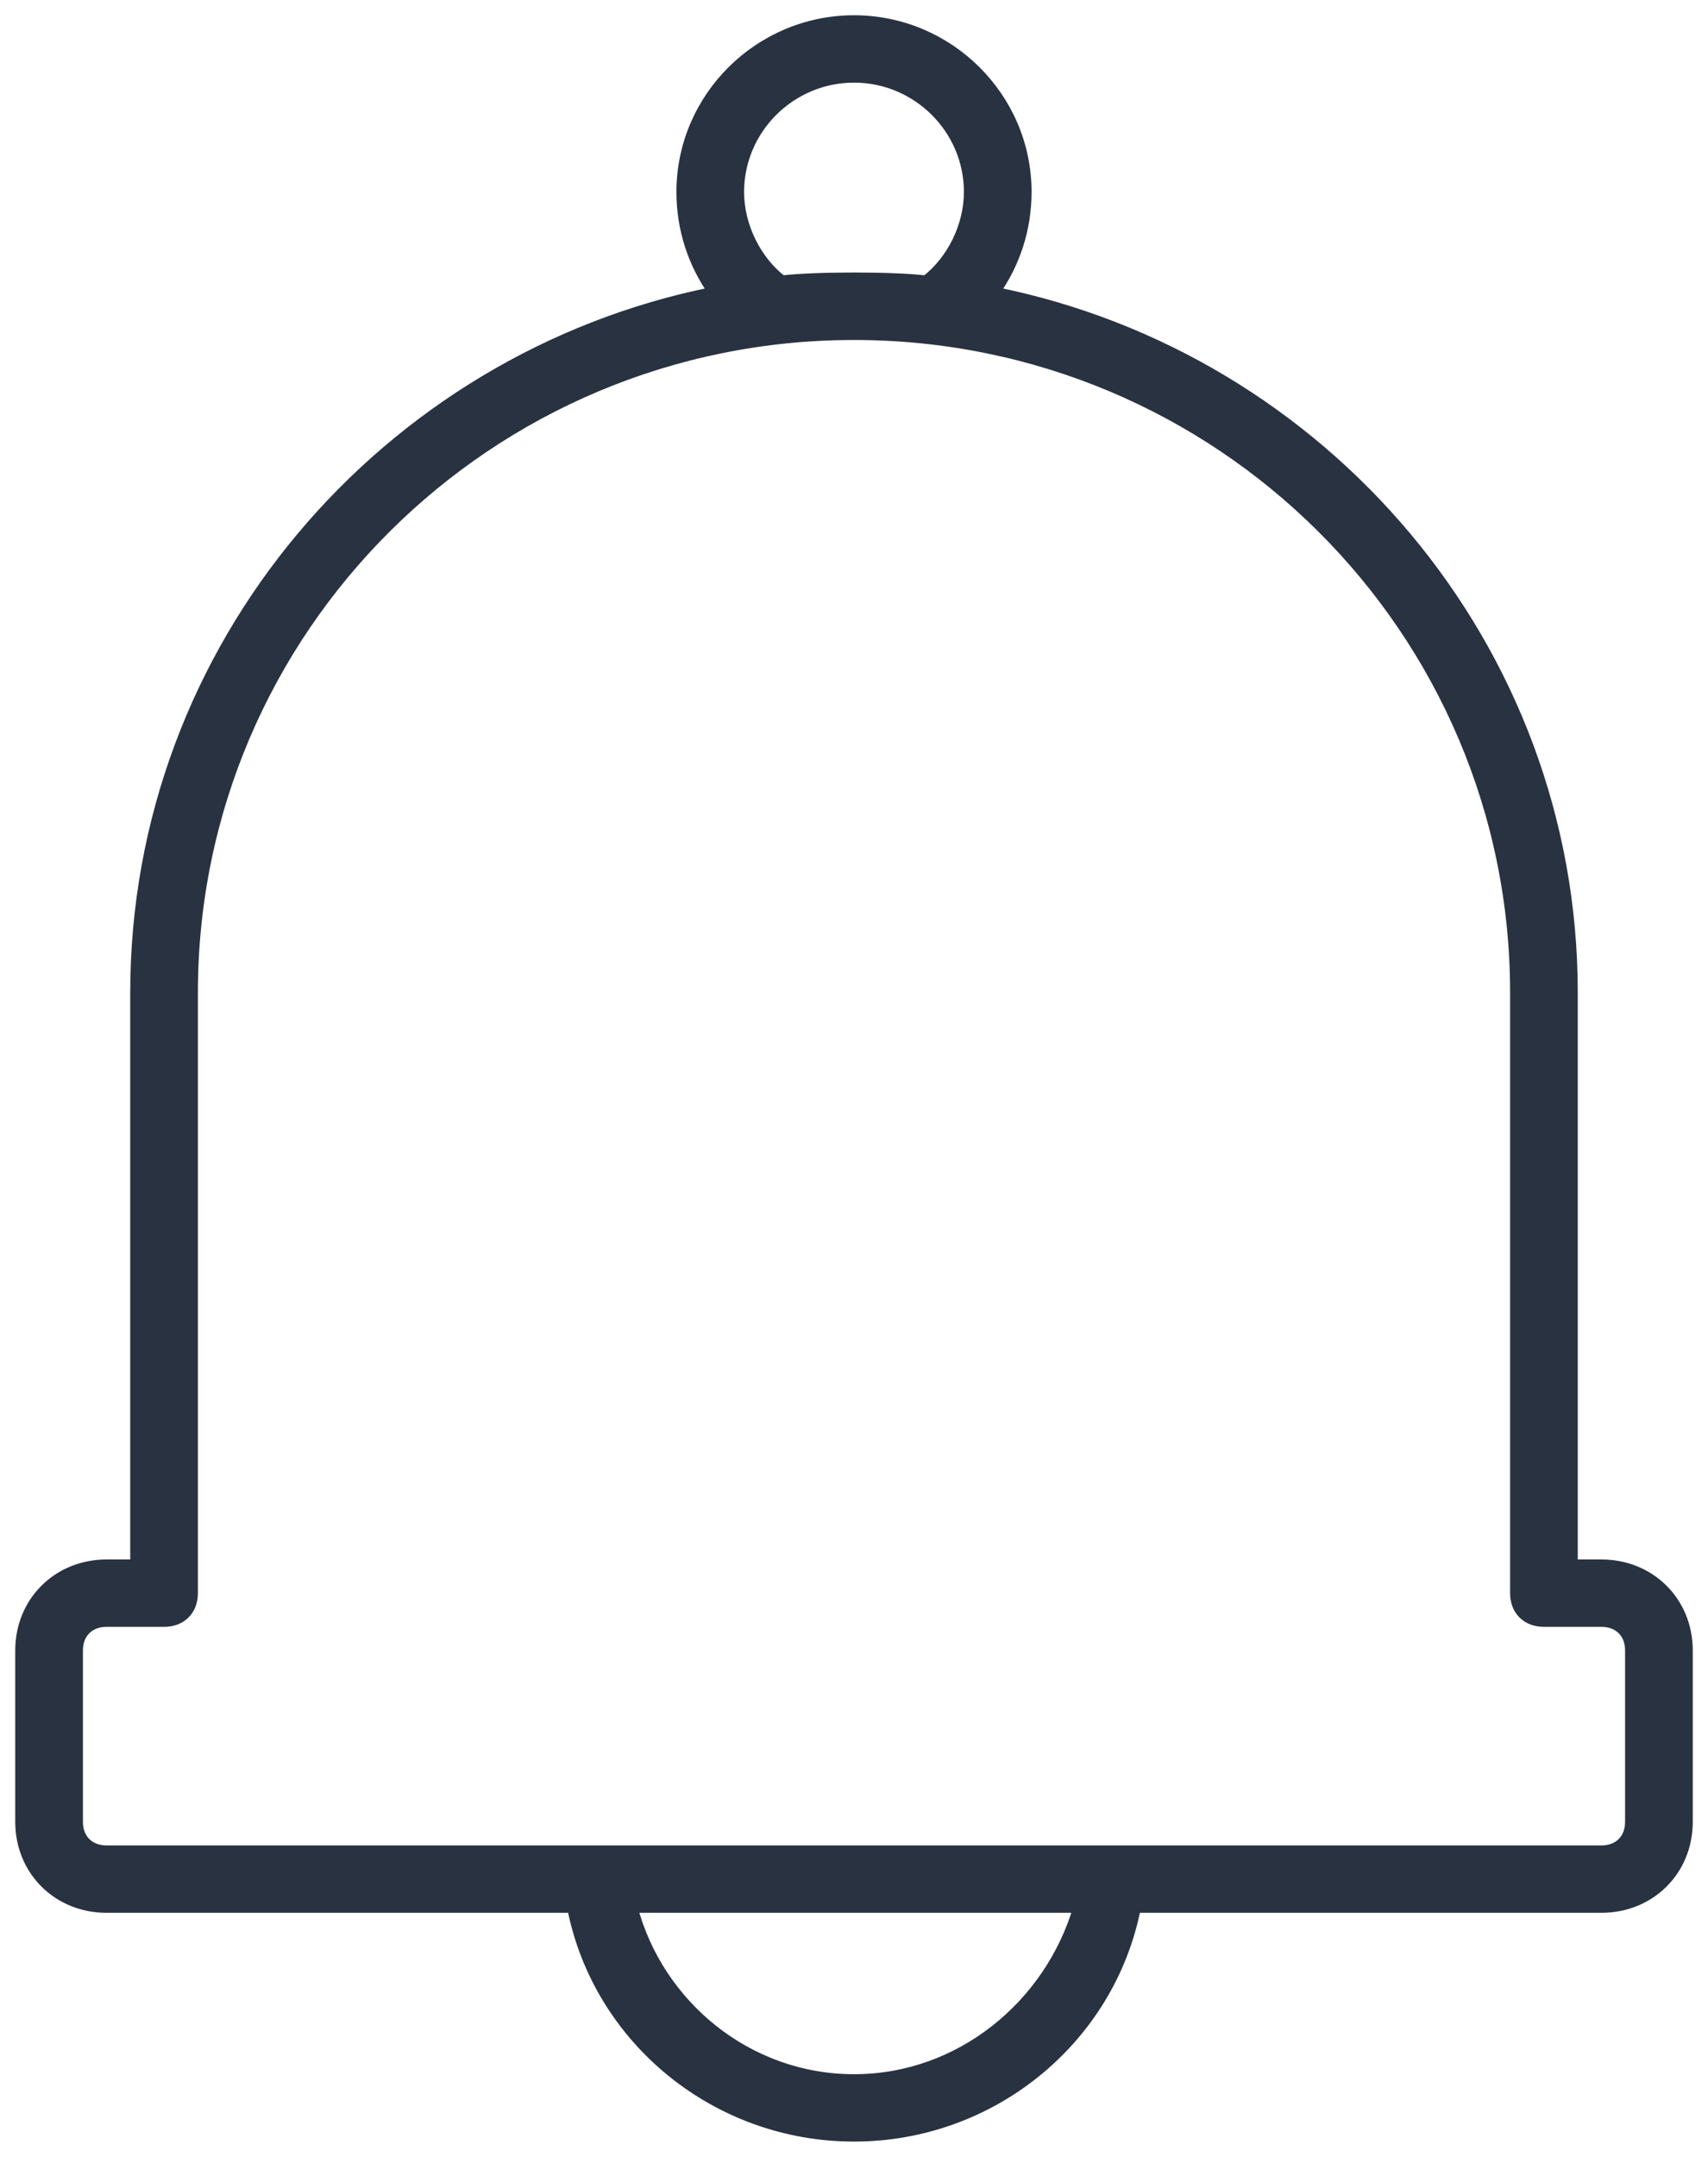 <?xml version="1.0" encoding="UTF-8"?>
<svg width="84px" height="106px" viewBox="0 0 84 106" version="1.1" xmlns="http://www.w3.org/2000/svg" xmlns:xlink="http://www.w3.org/1999/xlink">
    <!-- Generator: Sketch 52.2 (67145) - http://www.bohemiancoding.com/sketch -->
    <title>noun_notification_867351</title>
    <desc>Created with Sketch.</desc>
    <g id="Symbols" stroke="none" stroke-width="1" fill="none" fill-rule="evenodd">
        <g id="KPI" transform="translate(-548, -75)" fill="#293241" fill-rule="nonzero" stroke="#293241" stroke-width="0.5">
            <g id="noun_notification_867351" transform="translate(549, 76)">
                <path d="M77.759,75.892 L76.345,75.892 L76.345,47.784 C76.345,30.778 64.045,16.584 47.928,13.351 C48.916,11.946 49.483,10.259 49.483,8.432 C49.483,3.795 45.666,0 41,0 C36.334,0 32.517,3.795 32.517,8.432 C32.517,10.259 33.083,11.946 34.072,13.351 C17.955,16.584 5.655,30.778 5.655,47.784 L5.655,75.892 L4.241,75.892 C1.838,75.892 0,77.719 0,80.108 L0,88.541 C0,90.93 1.838,92.757 4.241,92.757 L27.145,92.757 C28.417,99.222 34.214,104 41,104 C47.786,104 53.583,99.222 54.855,92.757 L77.759,92.757 C80.162,92.757 82,90.93 82,88.541 L82,80.108 C82,77.719 80.162,75.892 77.759,75.892 Z M35.345,8.432 C35.345,5.341 37.89,2.811 41,2.811 C44.11,2.811 46.655,5.341 46.655,8.432 C46.655,10.119 45.807,11.805 44.534,12.789 C42.974,12.595 39.038,12.594 37.466,12.789 C36.193,11.805 35.345,10.119 35.345,8.432 Z M41,101.189 C35.769,101.189 31.386,97.535 30.114,92.757 L52.028,92.757 C50.614,97.535 46.231,101.189 41,101.189 Z M79.172,88.541 C79.172,89.384 78.607,89.946 77.759,89.946 L4.241,89.946 C3.393,89.946 2.828,89.384 2.828,88.541 L2.828,80.108 C2.828,79.265 3.393,78.703 4.241,78.703 L7.069,78.703 C7.917,78.703 8.483,78.141 8.483,77.297 L8.483,47.784 C8.483,29.935 23.045,15.459 41,15.459 C58.955,15.459 73.517,29.935 73.517,47.784 L73.517,77.297 C73.517,78.141 74.083,78.703 74.931,78.703 L77.759,78.703 C78.607,78.703 79.172,79.265 79.172,80.108 L79.172,88.541 Z" id="Shape"></path>
            </g>
        </g>
    </g>
</svg>